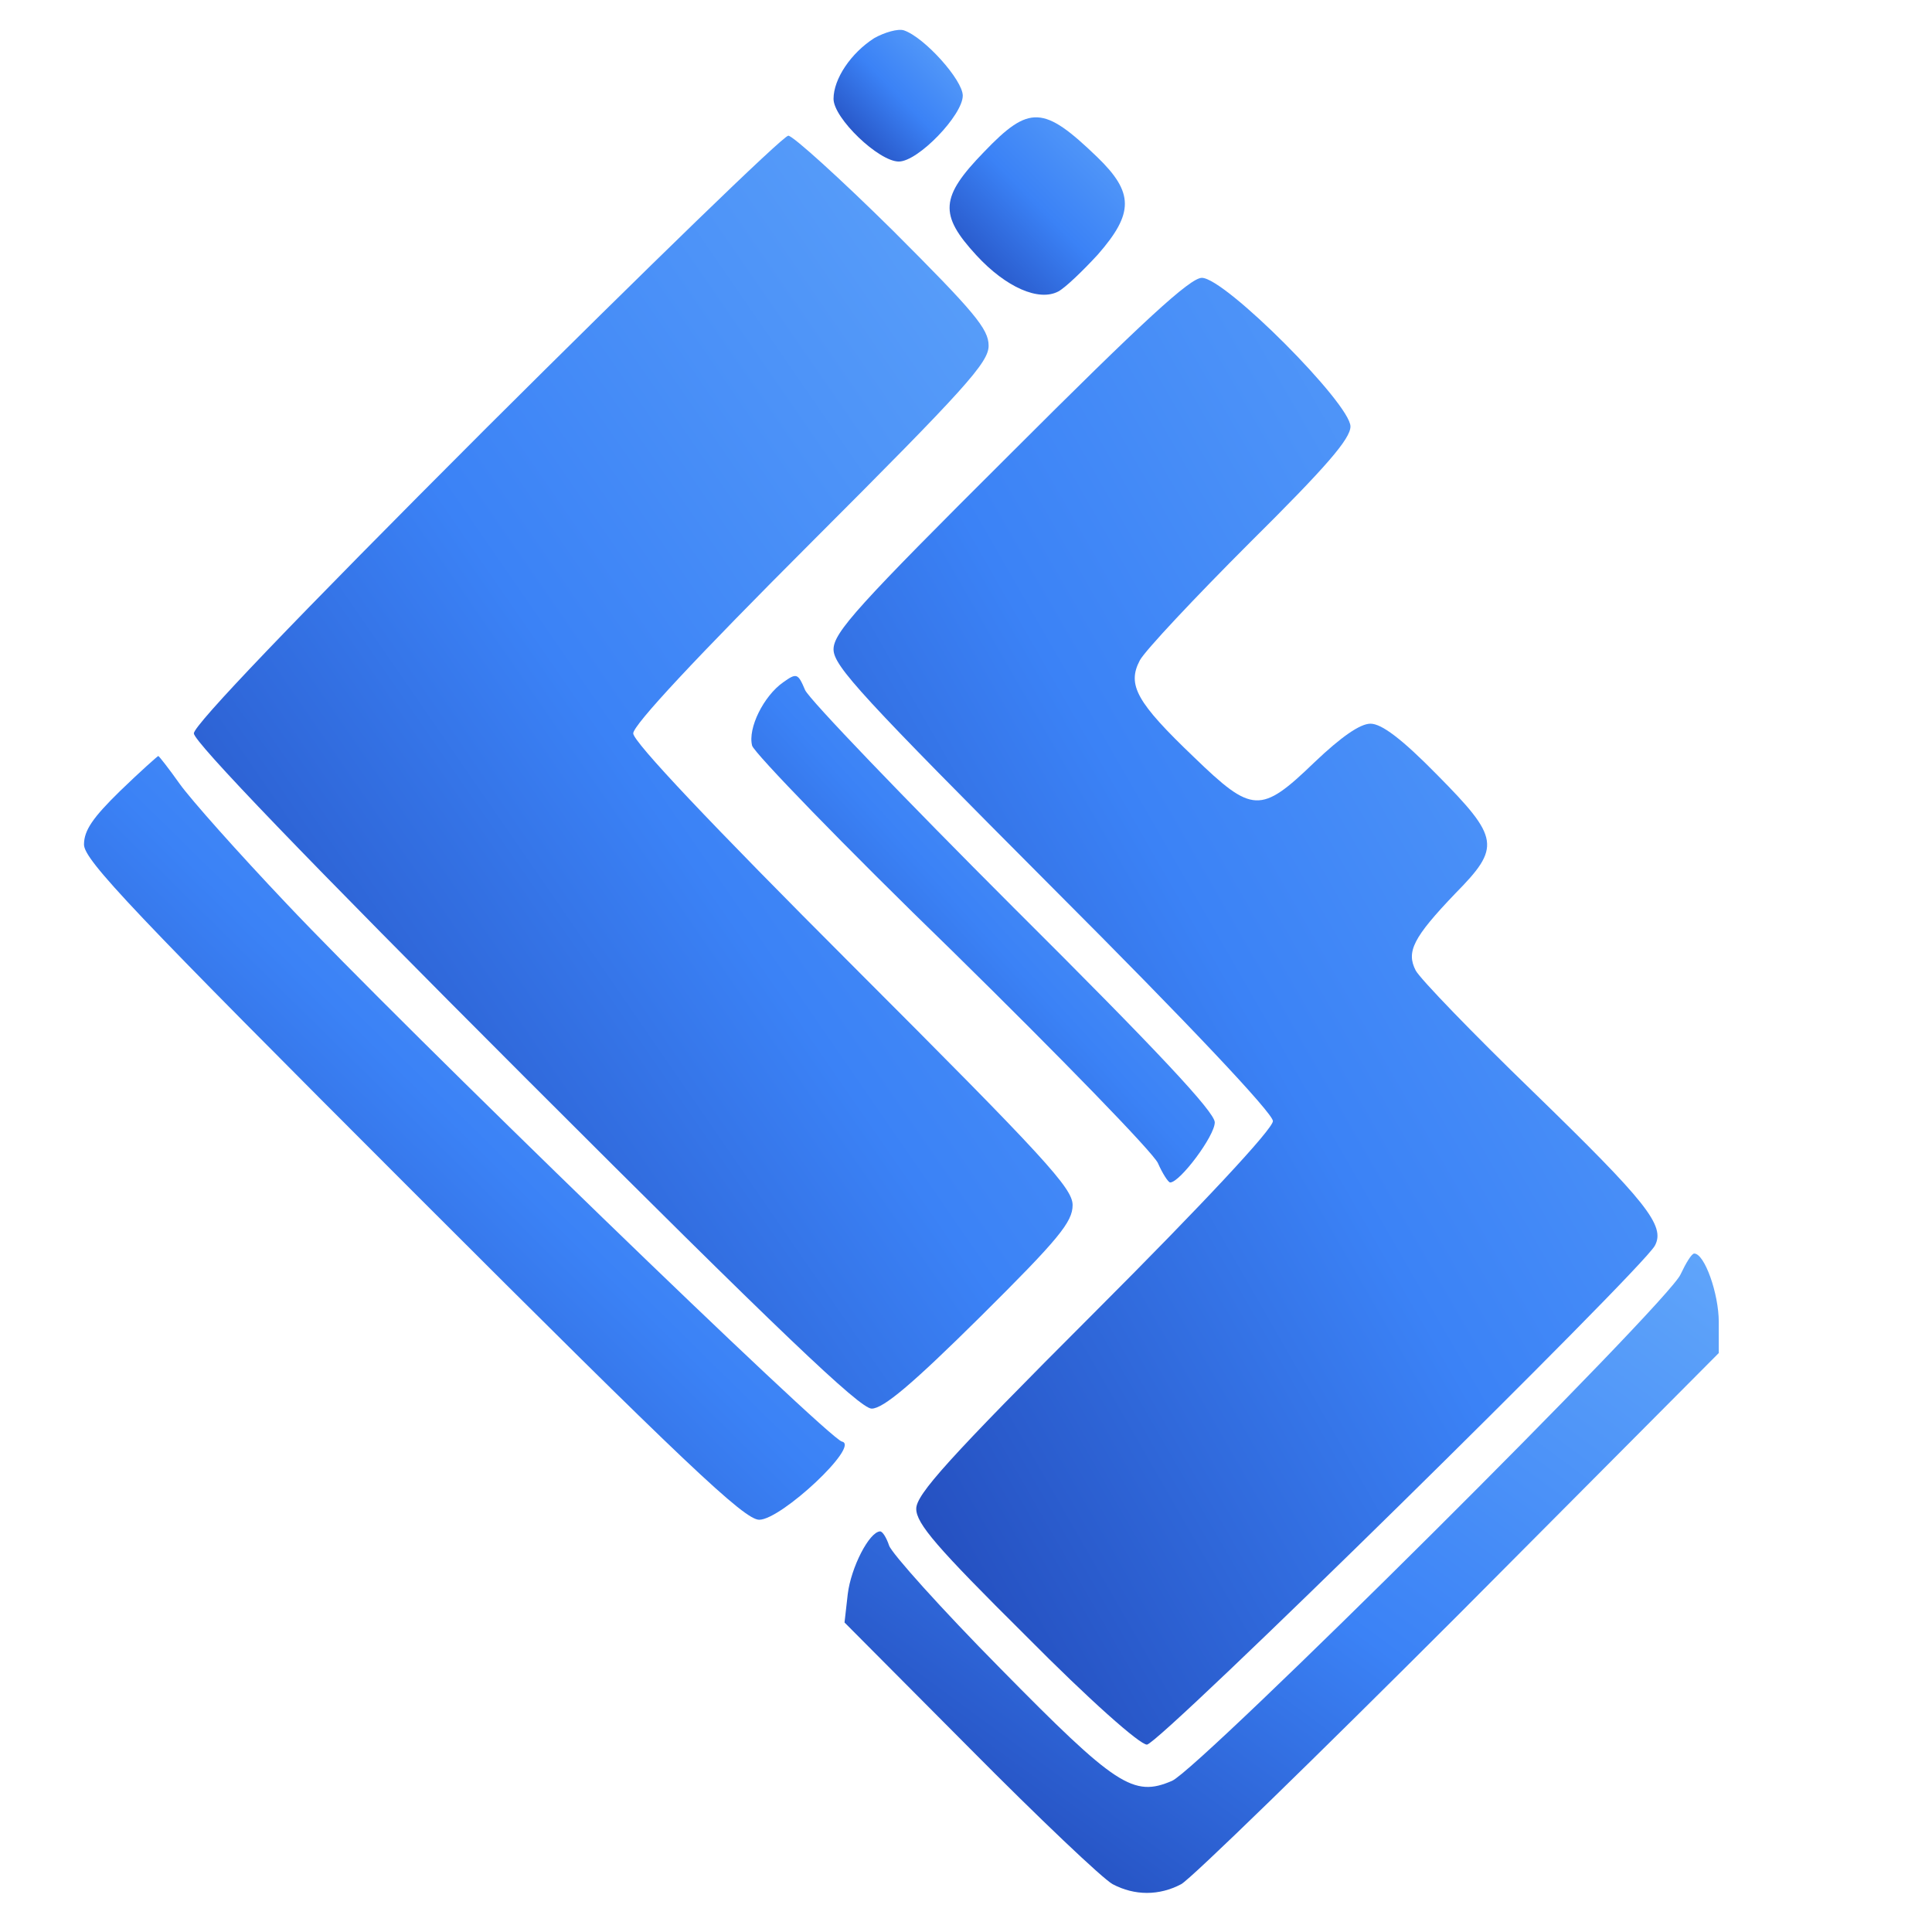 <?xml version="1.0" standalone="no"?>
<!DOCTYPE svg PUBLIC "-//W3C//DTD SVG 20010904//EN"
 "http://www.w3.org/TR/2001/REC-SVG-20010904/DTD/svg10.dtd">
<svg version="1.0" xmlns="http://www.w3.org/2000/svg"
 width="32" height="32" viewBox="0 0 285 299"
 preserveAspectRatio="xMidYMid meet">

<defs>
  <!-- Gradiente azul para favicon -->
  <linearGradient id="faviconGradient" x1="0%" y1="0%" x2="100%" y2="100%">
    <stop offset="0%" style="stop-color:#1e40af;stop-opacity:1" />
    <stop offset="50%" style="stop-color:#3b82f6;stop-opacity:1" />
    <stop offset="100%" style="stop-color:#60a5fa;stop-opacity:1" />
  </linearGradient>
</defs>

<g transform="translate(0,299) scale(0.1,-0.1)"
fill="url(#faviconGradient)" stroke="none">
<path d="M1283 2931 c-36 -23 -63 -63 -63 -94 0 -30 70 -97 101 -97 30 0 99
72 99 102 0 24 -59 90 -91 101 -9 3 -30 -3 -46 -12z"/>
<path d="M1453 2755 c-68 -70 -70 -97 -12 -160 46 -50 97 -72 127 -56 11 6 38
32 61 57 56 64 56 96 -1 151 -83 80 -105 81 -175 8z"/>
<path d="M683 2328 c-298 -298 -453 -460 -453 -473 0 -13 174 -194 513 -533
394 -394 518 -512 536 -512 18 0 63 38 168 142 122 121 143 147 143 173 0 26
-42 72 -340 370 -221 221 -340 347 -340 360 0 13 97 117 275 295 240 240 275
279 275 305 0 26 -22 52 -148 178 -82 81 -155 147 -162 147 -8 0 -218 -204
-467 -452z"/>
<path d="M1493 2287 c-235 -234 -273 -276 -273 -302 0 -26 46 -75 340 -370
211 -211 340 -348 340 -360 0 -12 -106 -126 -276 -296 -228 -228 -276 -282
-276 -304 0 -23 32 -60 169 -196 100 -101 177 -169 188 -169 19 0 764 733 786
772 17 31 -13 68 -189 239 -93 90 -174 174 -181 187 -15 29 -4 51 61 119 71
72 69 86 -28 184 -55 56 -86 79 -103 79 -16 0 -45 -20 -87 -60 -83 -80 -96
-79 -186 8 -89 85 -104 112 -84 150 8 15 85 97 170 182 119 118 156 161 156
180 0 35 -194 230 -230 230 -18 0 -90 -66 -297 -273z"/>
<path d="M1142 1934 c-30 -21 -55 -71 -48 -98 3 -11 142 -155 310 -318 167
-164 310 -311 318 -328 7 -16 16 -30 19 -30 15 0 69 72 69 93 0 16 -89 111
-311 332 -171 171 -316 322 -323 337 -11 26 -13 27 -34 12z"/>
<path d="M116 1766 c-42 -41 -56 -61 -56 -83 0 -24 76 -104 509 -537 422 -422
513 -508 536 -508 34 0 157 115 128 121 -21 4 -680 642 -861 834 -73 77 -147
160 -164 184 -17 24 -32 43 -33 43 -1 0 -28 -24 -59 -54z"/>
<path d="M2531 1018 c-17 -42 -744 -765 -787 -784 -60 -26 -87 -8 -266 174
-91 92 -168 178 -172 190 -4 12 -10 22 -14 22 -17 -1 -45 -56 -50 -97 l-5 -44
194 -195 c107 -108 206 -202 221 -210 34 -18 72 -18 106 0 15 8 208 196 430
418 l402 404 0 48 c0 44 -22 106 -38 106 -4 0 -13 -15 -21 -32z"/>
</g>
</svg>